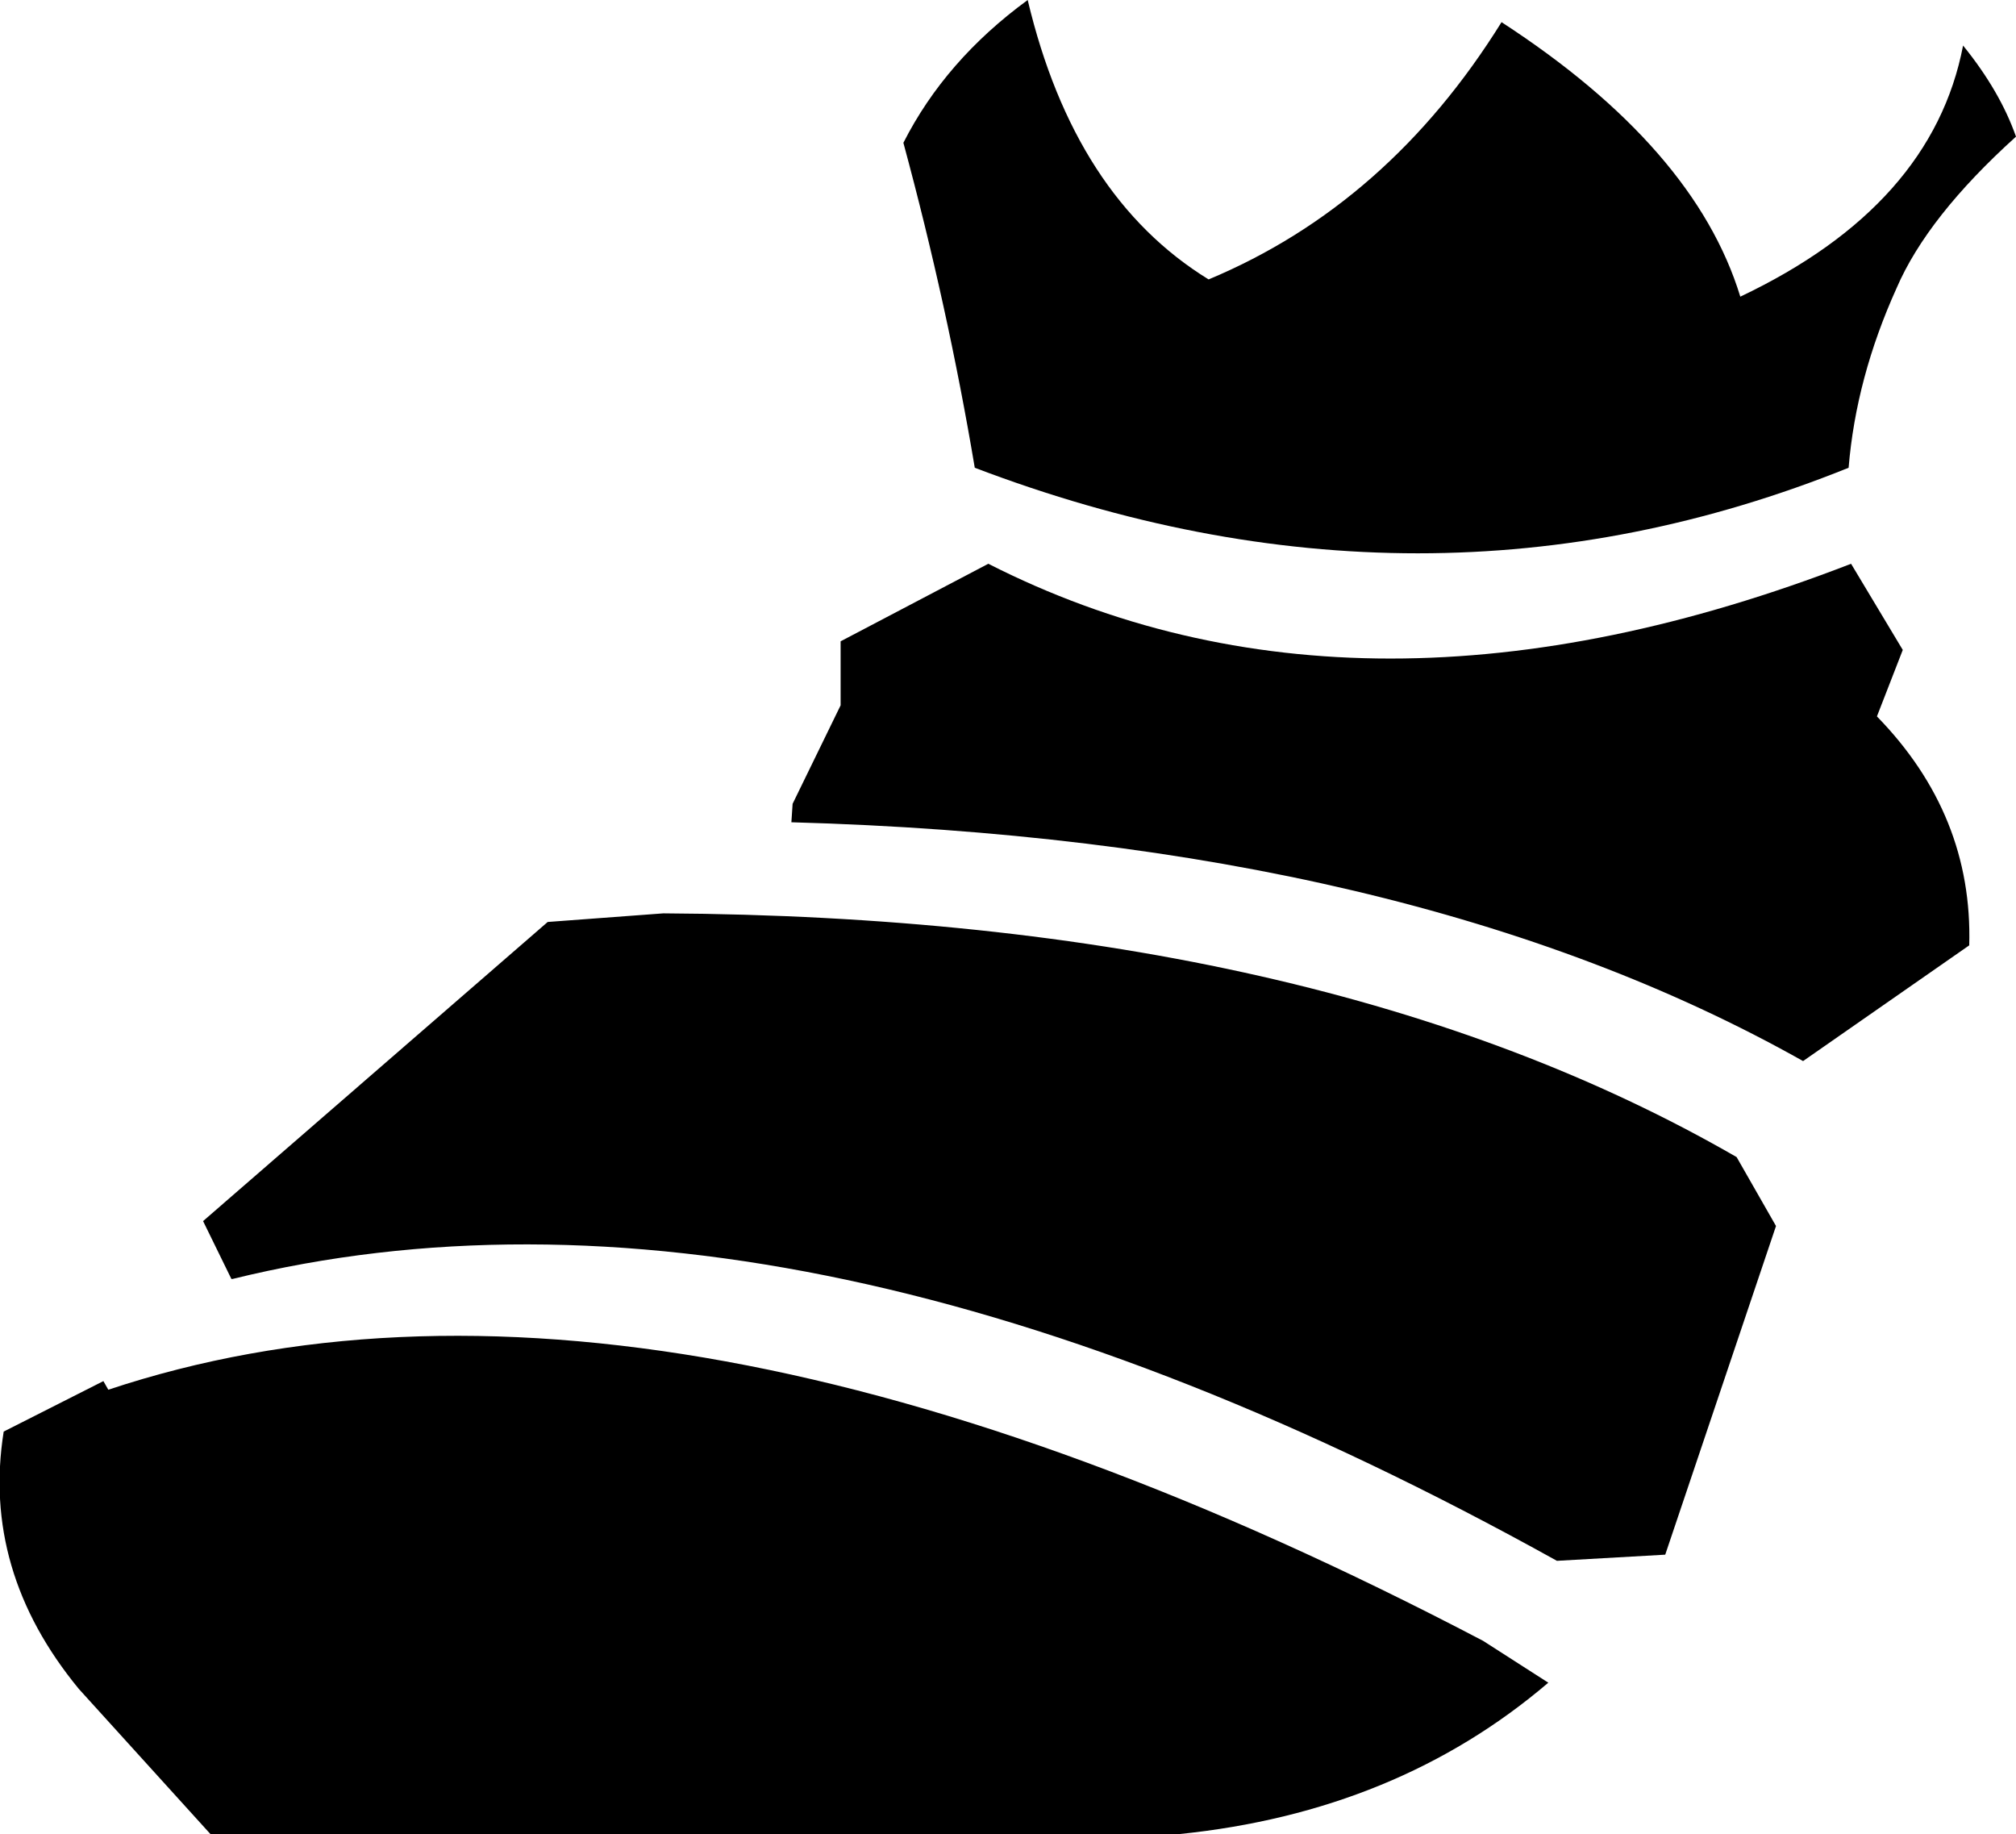 <?xml version="1.0" encoding="UTF-8" standalone="no"?>
<svg xmlns:xlink="http://www.w3.org/1999/xlink" height="74.5px" width="81.9px" xmlns="http://www.w3.org/2000/svg">
  <g transform="matrix(1.0, 0.0, 0.0, 1.0, -266.3, -490.15)">
    <path d="M303.0 495.95 Q304.7 492.6 308.05 490.15 309.95 498.15 315.4 501.5 322.7 498.45 327.3 491.05 335.15 496.15 337.0 502.2 344.8 498.5 346.05 492.0 347.55 493.85 348.2 495.7 344.6 498.95 343.35 501.85 341.7 505.5 341.4 509.15 324.15 516.1 305.9 509.15 304.8 502.6 303.0 495.95 M293.25 527.25 Q319.95 527.4 336.85 537.15 L338.45 539.95 333.95 553.3 329.55 553.55 Q298.75 536.45 275.75 542.1 L275.7 542.1 274.55 539.75 288.55 527.6 293.25 527.25 M300.45 516.2 L306.45 513.05 Q321.6 520.75 341.5 513.05 L343.6 516.55 342.55 519.25 Q346.45 523.25 346.3 528.55 L339.55 533.25 Q323.55 524.25 298.45 523.55 L298.5 522.8 300.45 518.8 300.45 516.2 M270.7 546.6 Q292.95 539.2 326.55 556.8 L329.2 558.5 Q323.05 563.75 314.2 564.65 L274.85 564.65 269.5 558.75 Q265.55 553.95 266.45 548.3 L270.5 546.25 270.7 546.6" fill="#000000" fill-rule="evenodd" stroke="none"/>
  </g>
</svg>

